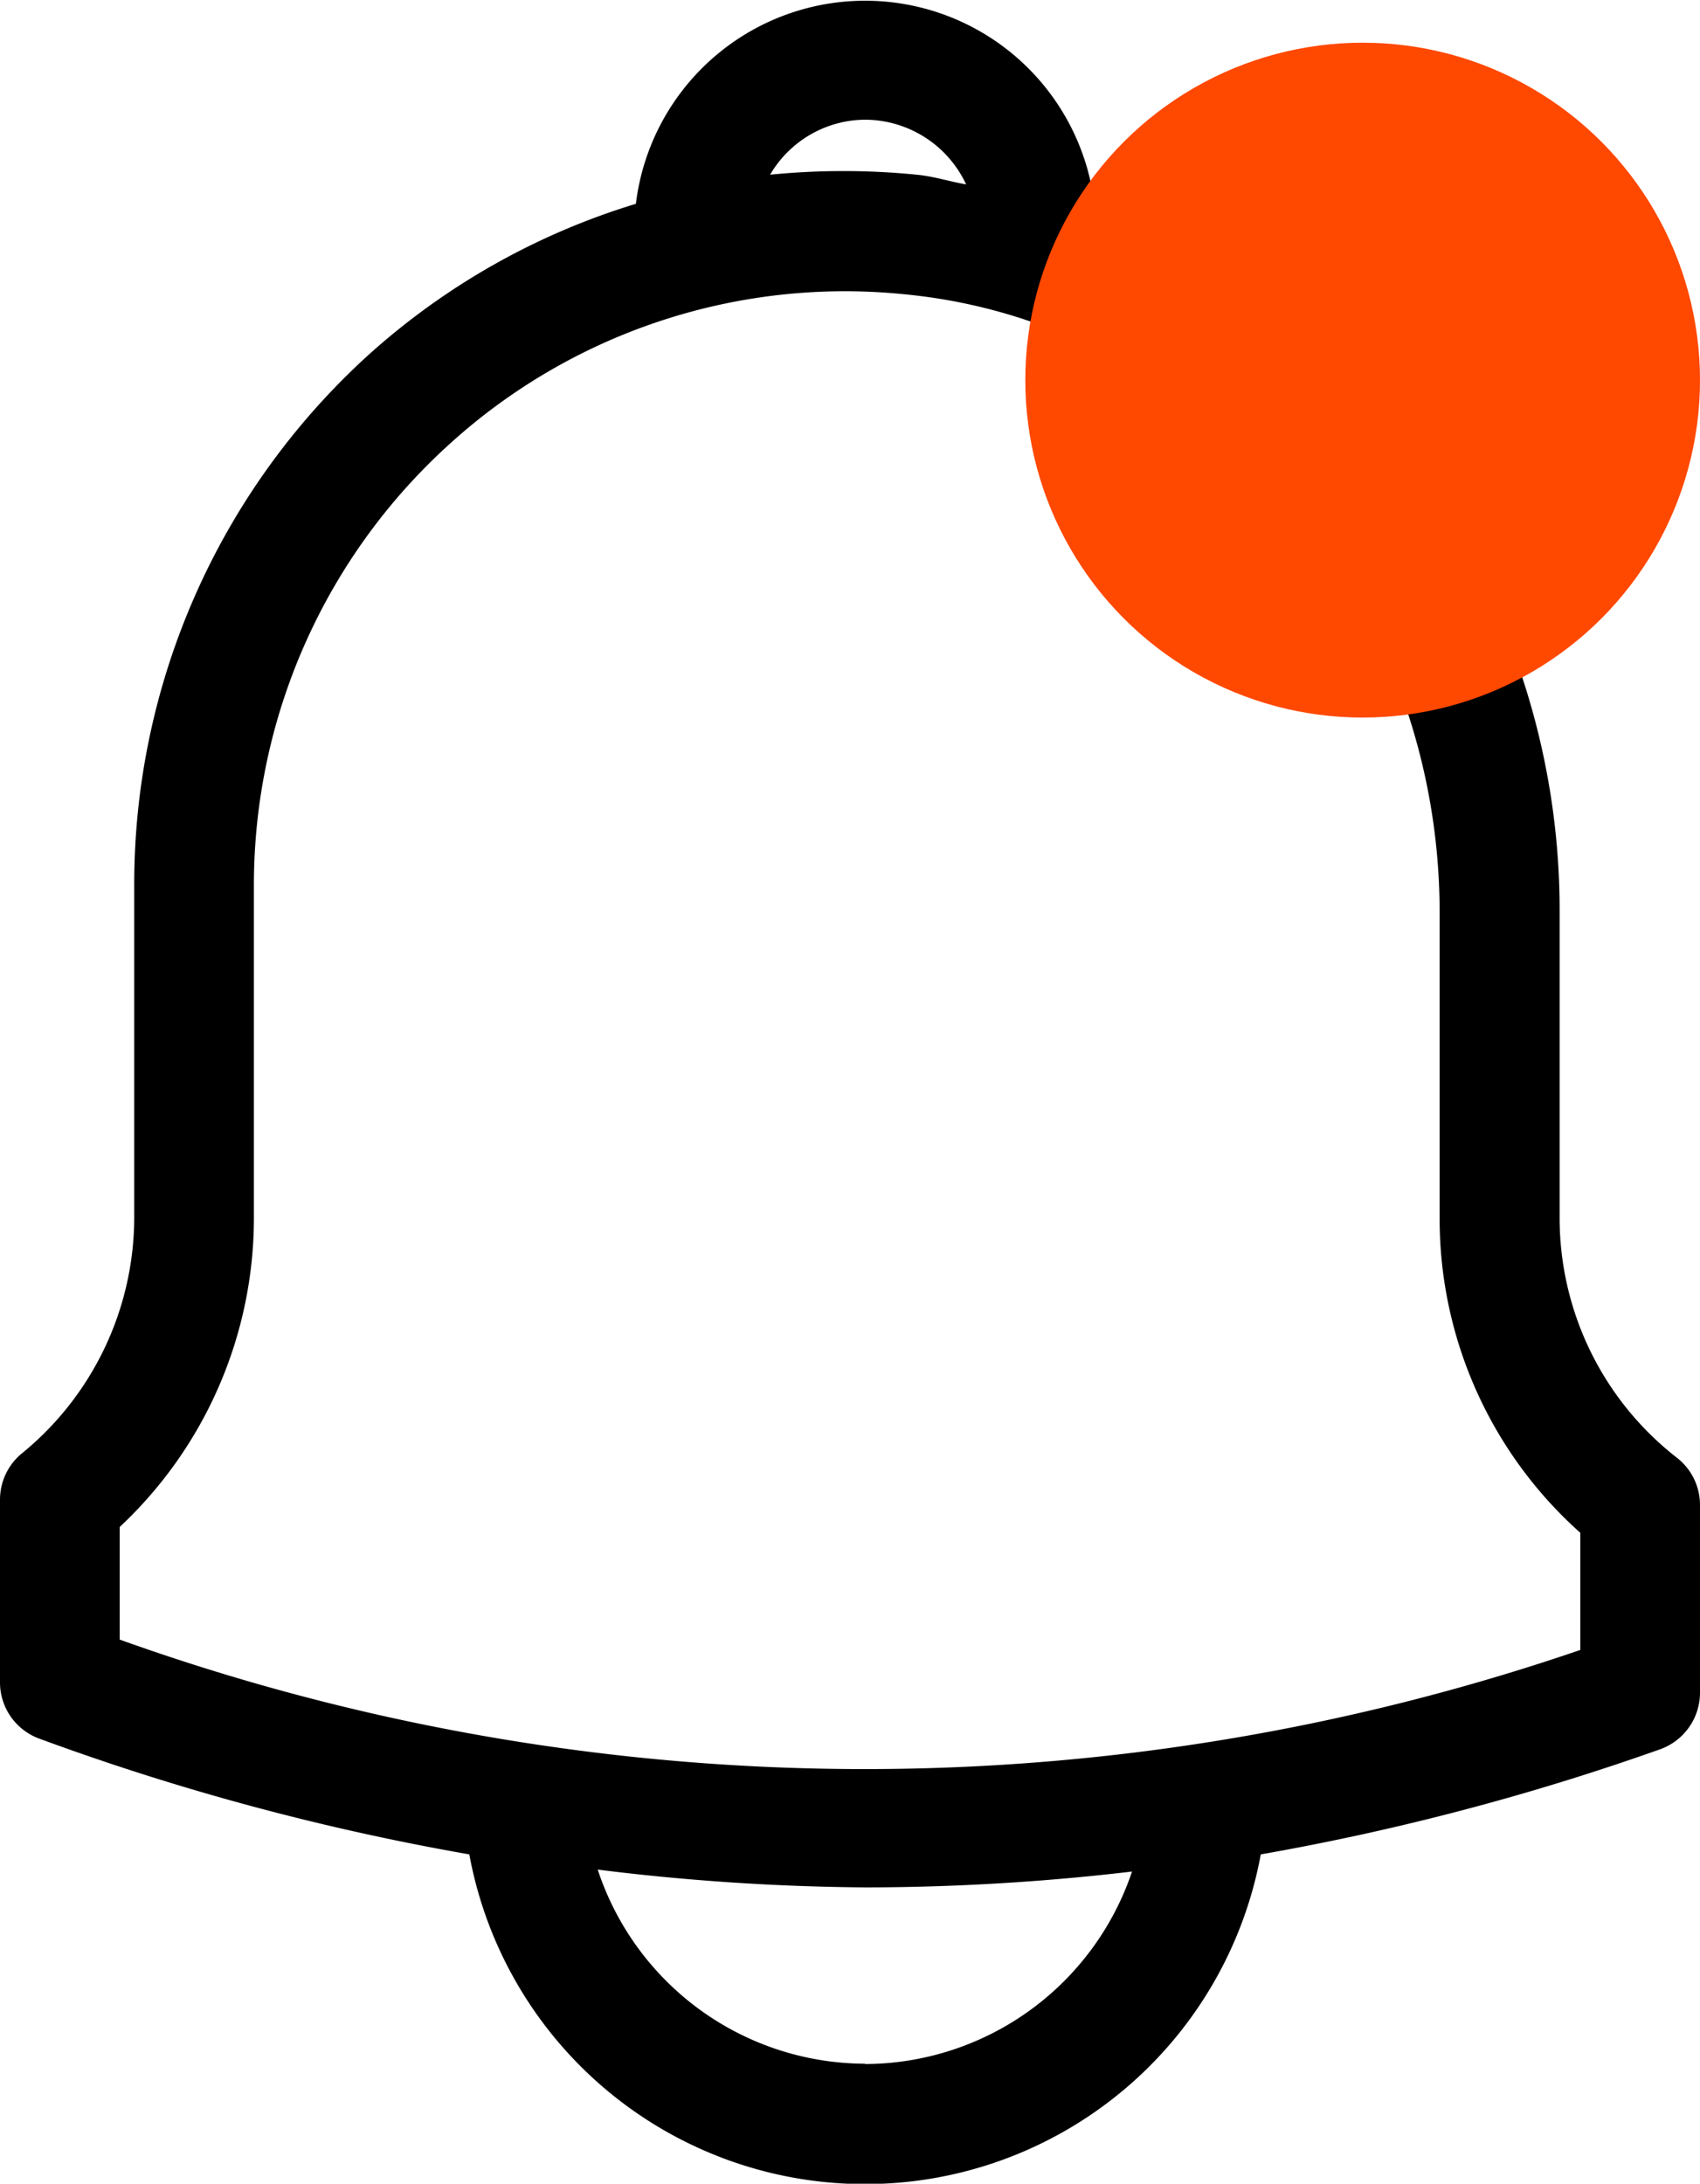 <svg id="Layer_2" data-name="Layer 2" xmlns="http://www.w3.org/2000/svg" viewBox="0 0 52.56 67.5"><defs><style>.cls-1{fill-rule:evenodd;}.cls-2{fill:#ff4800;}</style></defs><title>notification_alert</title><path class="cls-1" d="M51.86,45.07a9.39,9.39,0,0,1-3.64-7.4V28.21A23,23,0,0,0,33.88,6.83,7.14,7.14,0,0,0,19.66,6.3,21.82,21.82,0,0,0,11.36,11,22.1,22.1,0,0,0,4.15,27.34V37.67A9.43,9.43,0,0,1,.67,44.93,1.85,1.85,0,0,0,0,46.36V52a1.85,1.85,0,0,0,1.21,1.74,76.75,76.75,0,0,0,13.3,3.58,12.44,12.44,0,0,0,24.47,0,76.55,76.55,0,0,0,12.35-3.25,1.86,1.86,0,0,0,1.23-1.75v-5.8A1.85,1.85,0,0,0,51.86,45.07ZM26.74,3.7a3.46,3.46,0,0,1,3.13,2c-0.52-.09-1-0.25-1.53-0.3a22.88,22.88,0,0,0-4.53,0A3.43,3.43,0,0,1,26.74,3.7Zm0,60.09a8.73,8.73,0,0,1-8.26-6,70.5,70.5,0,0,0,8.3.55A70.83,70.83,0,0,0,35,57.85,8.74,8.74,0,0,1,26.74,63.8ZM48.86,51A68.29,68.29,0,0,1,3.7,50.68V47.2a13.08,13.08,0,0,0,4.15-9.53V27.34a18.38,18.38,0,0,1,6-13.57A18.18,18.18,0,0,1,28,9.1C37.25,10,44.51,18.38,44.51,28.21v9.46a13,13,0,0,0,4.35,9.71V51Z"/><circle class="cls-2" cx="42.13" cy="11.75" r="10.43"/></svg>